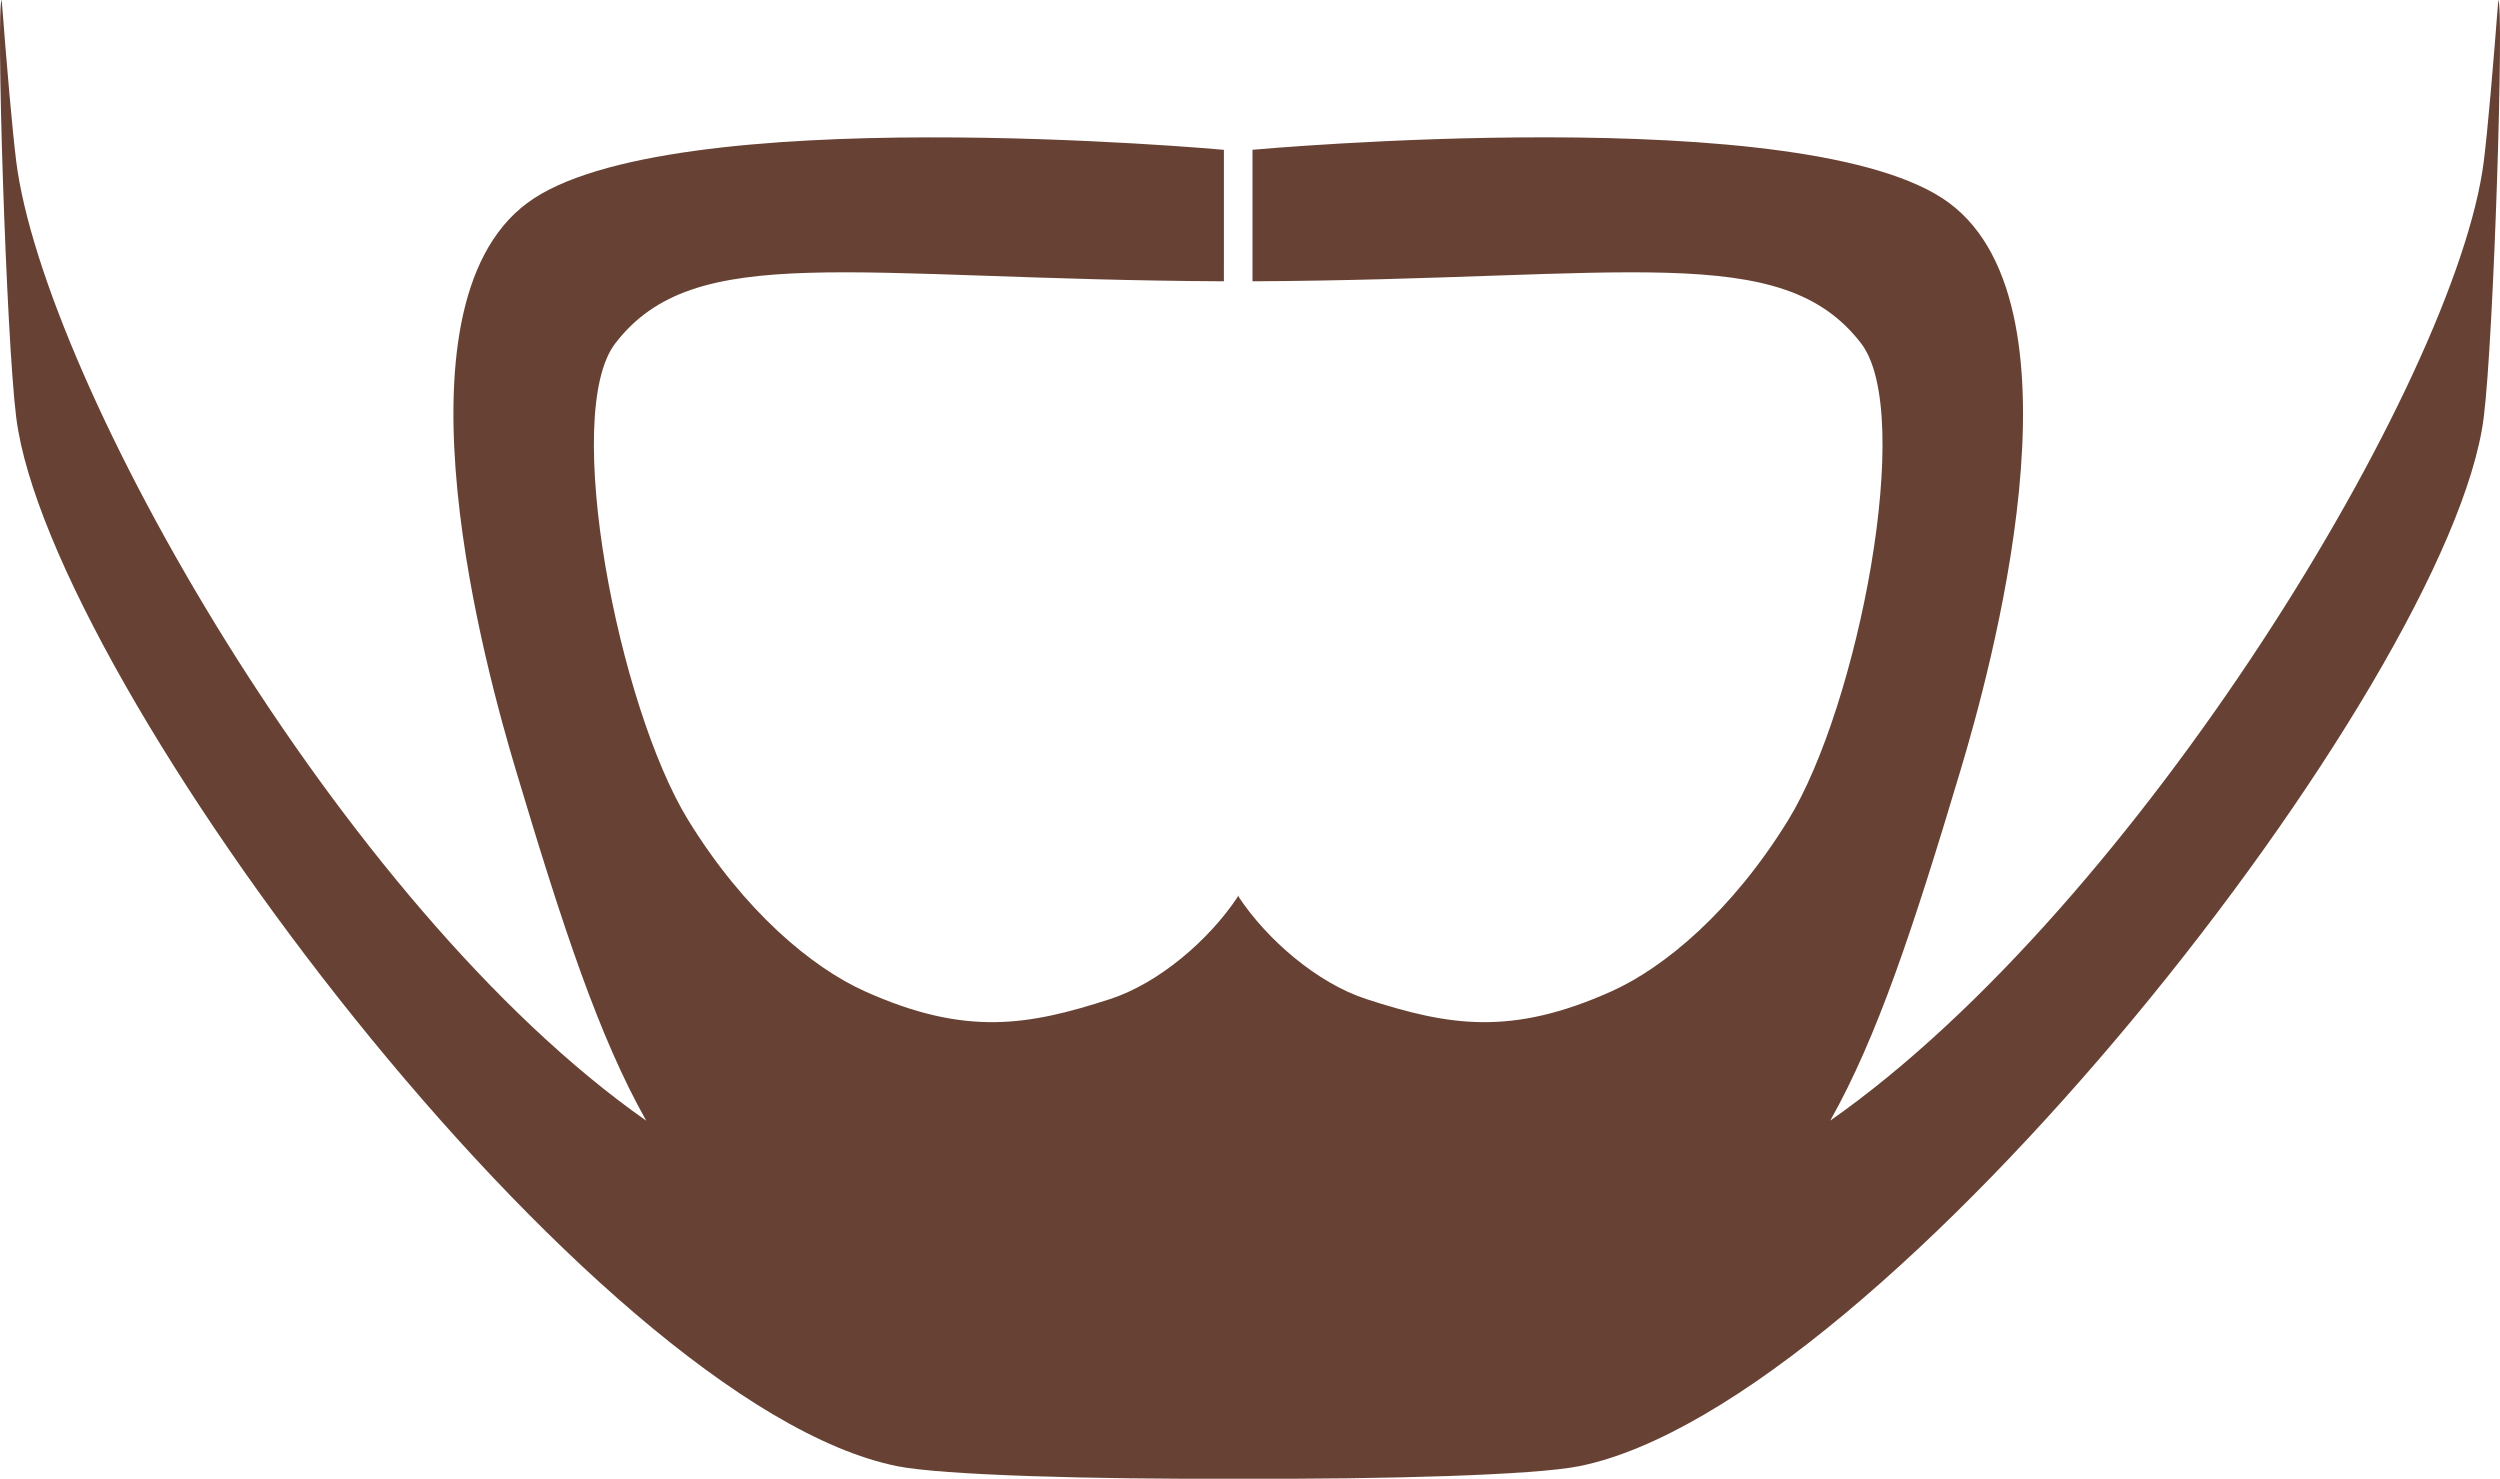 <?xml version="1.0" encoding="utf-8"?>
<!-- Generator: Adobe Illustrator 23.0.6, SVG Export Plug-In . SVG Version: 6.00 Build 0)  -->
<svg version="1.1" id="Capa_1" xmlns="http://www.w3.org/2000/svg" xmlns:xlink="http://www.w3.org/1999/xlink" x="0px" y="0px"
	 viewBox="0 0 590.2 349.11" enable-background="new 0 0 590.2 349.11" xml:space="preserve">
<path fill-rule="evenodd" clip-rule="evenodd" fill="#674234" d="M589.8,0c-1.22,15.72-2.48,30.56-3.43,38.1
	c-6.48,51.45-81.87,175.75-154.29,226.46c11.1-19.72,19.56-45.26,30.79-82.81c6.69-22.37,30.93-108.7-2.65-133.79
	c-32.97-24.64-164.53-12.6-164.53-12.6v31.05c88.29-0.44,124.9-9.8,143.68,14.65c12.78,16.62-0.78,85.78-17.17,112.48
	c-13.23,21.54-29.25,34.86-41.69,40.46c-23.83,10.73-38.59,8.13-57.89,1.88c-11.62-3.76-23.52-14.05-30.22-24.19v-0.27
	c-0.03,0.05-0.06,0.09-0.09,0.13c-0.03-0.05-0.06-0.09-0.09-0.13v0.27c-6.7,10.14-18.59,20.43-30.21,24.19
	c-19.29,6.25-34.06,8.85-57.89-1.88c-12.45-5.6-28.47-18.92-41.69-40.46c-16.39-26.69-29.94-95.85-17.17-112.48
	c18.78-24.45,55.38-15.09,143.68-14.65V35.37c0,0-131.55-12.04-164.52,12.6c-33.58,25.09-9.34,111.41-2.65,133.79
	c11.23,37.55,19.69,63.09,30.79,82.81C80.16,213.85,10.31,89.55,3.83,38.1C2.89,30.56,1.62,15.72,0.4,0
	c-1.38,1.62,1.03,79.51,3.43,98.55c7.87,62.61,135.78,233.09,208.01,247.59c10.57,2.12,45.72,3.11,80.48,2.96
	c34.77,0.15,69.91-0.84,80.48-2.96c72.24-14.5,205.68-184.99,213.56-247.59C588.76,79.51,591.18,1.62,589.8,0z"/>
</svg>
